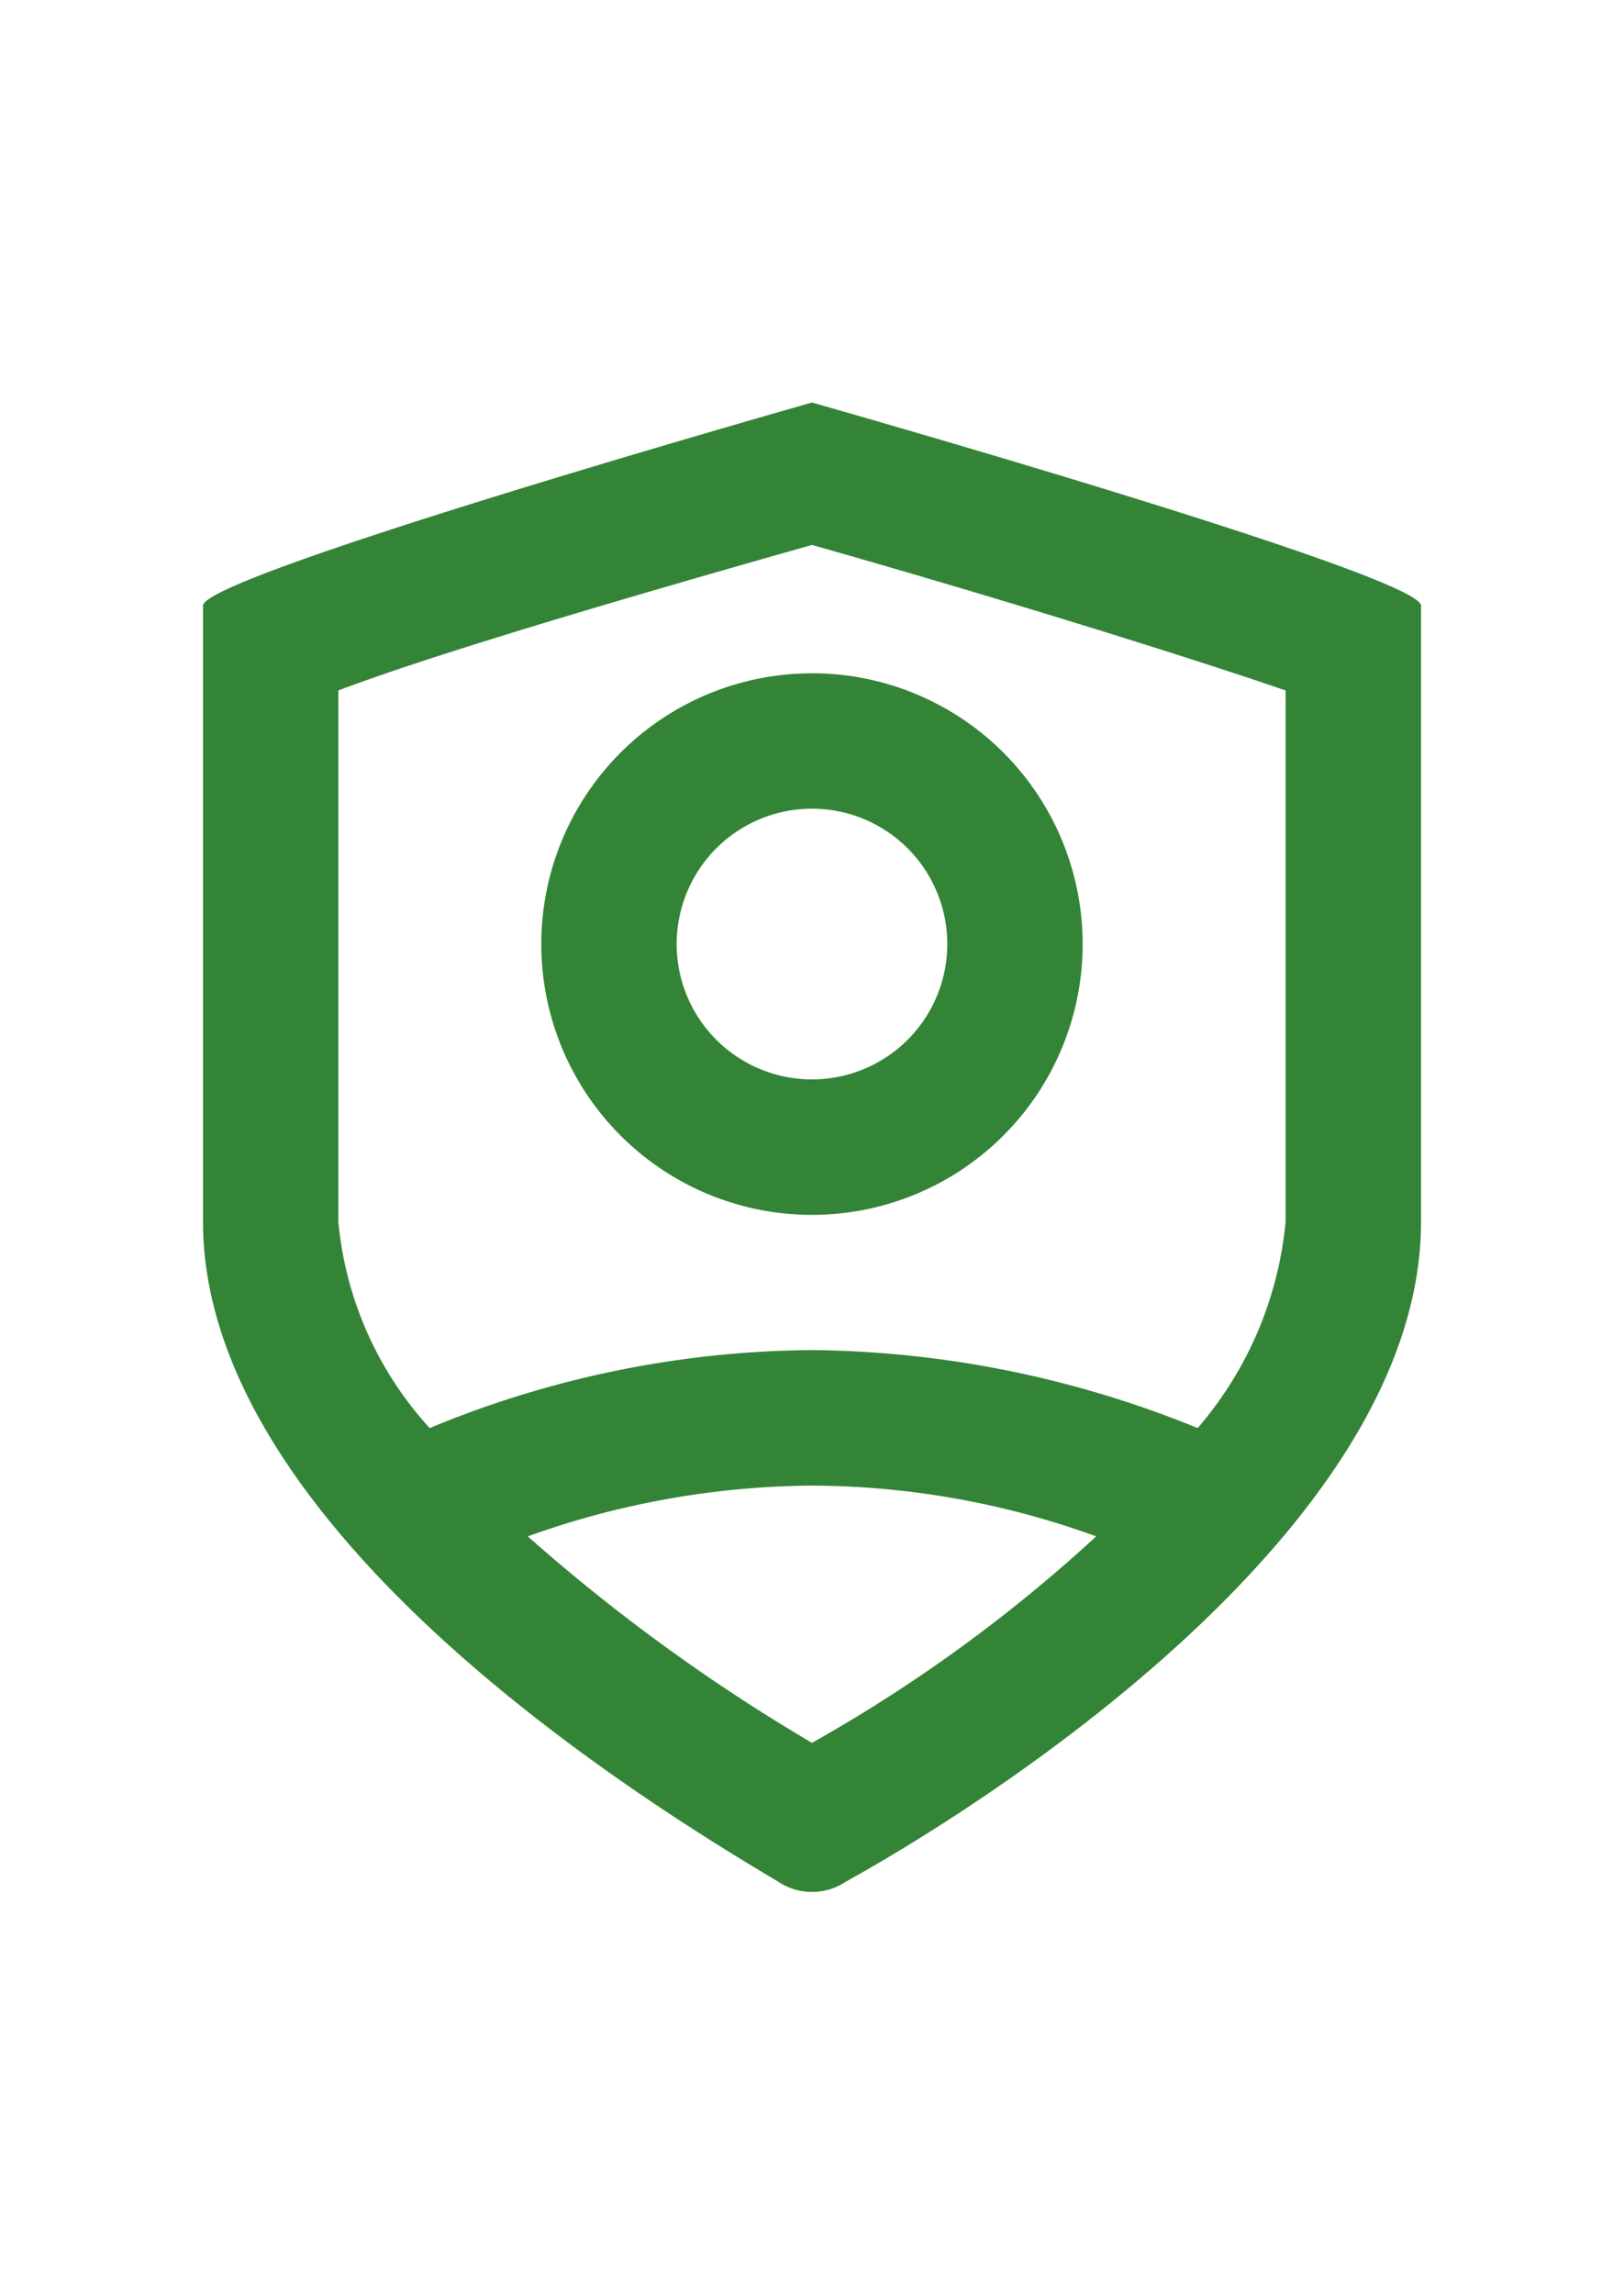 <svg xmlns="http://www.w3.org/2000/svg" xmlns:xlink="http://www.w3.org/1999/xlink" width="28.325" height="40" viewBox="0 0 28.325 40">
  <defs>
    <clipPath id="clip-path">
      <rect id="Rectangle_123" data-name="Rectangle 123" width="28.325" height="40" transform="translate(6.563 149)" fill="#348437" stroke="#666" stroke-width="2"/>
    </clipPath>
  </defs>
  <g id="Enmascarar_grupo_5" data-name="Enmascarar grupo 5" transform="translate(-6.563 -149)" clip-path="url(#clip-path)">
    <g id="Layer_2" data-name="Layer 2" transform="translate(6.563 154.838)">
      <g id="invisible_box" data-name="invisible box">
        <rect id="Rectángulo_14" data-name="Rectángulo 14" width="28.325" height="28.325" fill="none"/>
      </g>
      <g id="icons_Q2" data-name="icons Q2">
        <path id="Trazado_490" data-name="Trazado 490" d="M14.162,1.18S3.541,4.19,3.541,4.721v10.74c0,5.429,7.848,10.209,10.032,11.507a1.062,1.062,0,0,0,1.18,0c2.242-1.239,10.032-6.078,10.032-11.507V4.721C24.784,4.19,14.162,1.18,14.162,1.18Zm0,23.368a31.865,31.865,0,0,1-4.957-3.6,14.93,14.93,0,0,1,4.957-.885,14.634,14.634,0,0,1,4.957.885A26.377,26.377,0,0,1,14.162,24.548Zm8.261-9.088a6.429,6.429,0,0,1-1.534,3.6A18.234,18.234,0,0,0,14.162,17.7,17.7,17.7,0,0,0,7.494,19.06a6.181,6.181,0,0,1-1.593-3.6V6.2c1.711-.649,5.134-1.652,8.261-2.537,3.128.885,6.55,1.947,8.261,2.537Z" fill="#348437"/>
        <path id="Trazado_491" data-name="Trazado 491" d="M14.162,8.261a2.36,2.36,0,1,1-2.36,2.36,2.36,2.36,0,0,1,2.36-2.36m0-2.36a4.721,4.721,0,1,0,4.721,4.721A4.721,4.721,0,0,0,14.162,5.9Z" fill="#348437"/>
      </g>
    </g>
  </g>
</svg>
